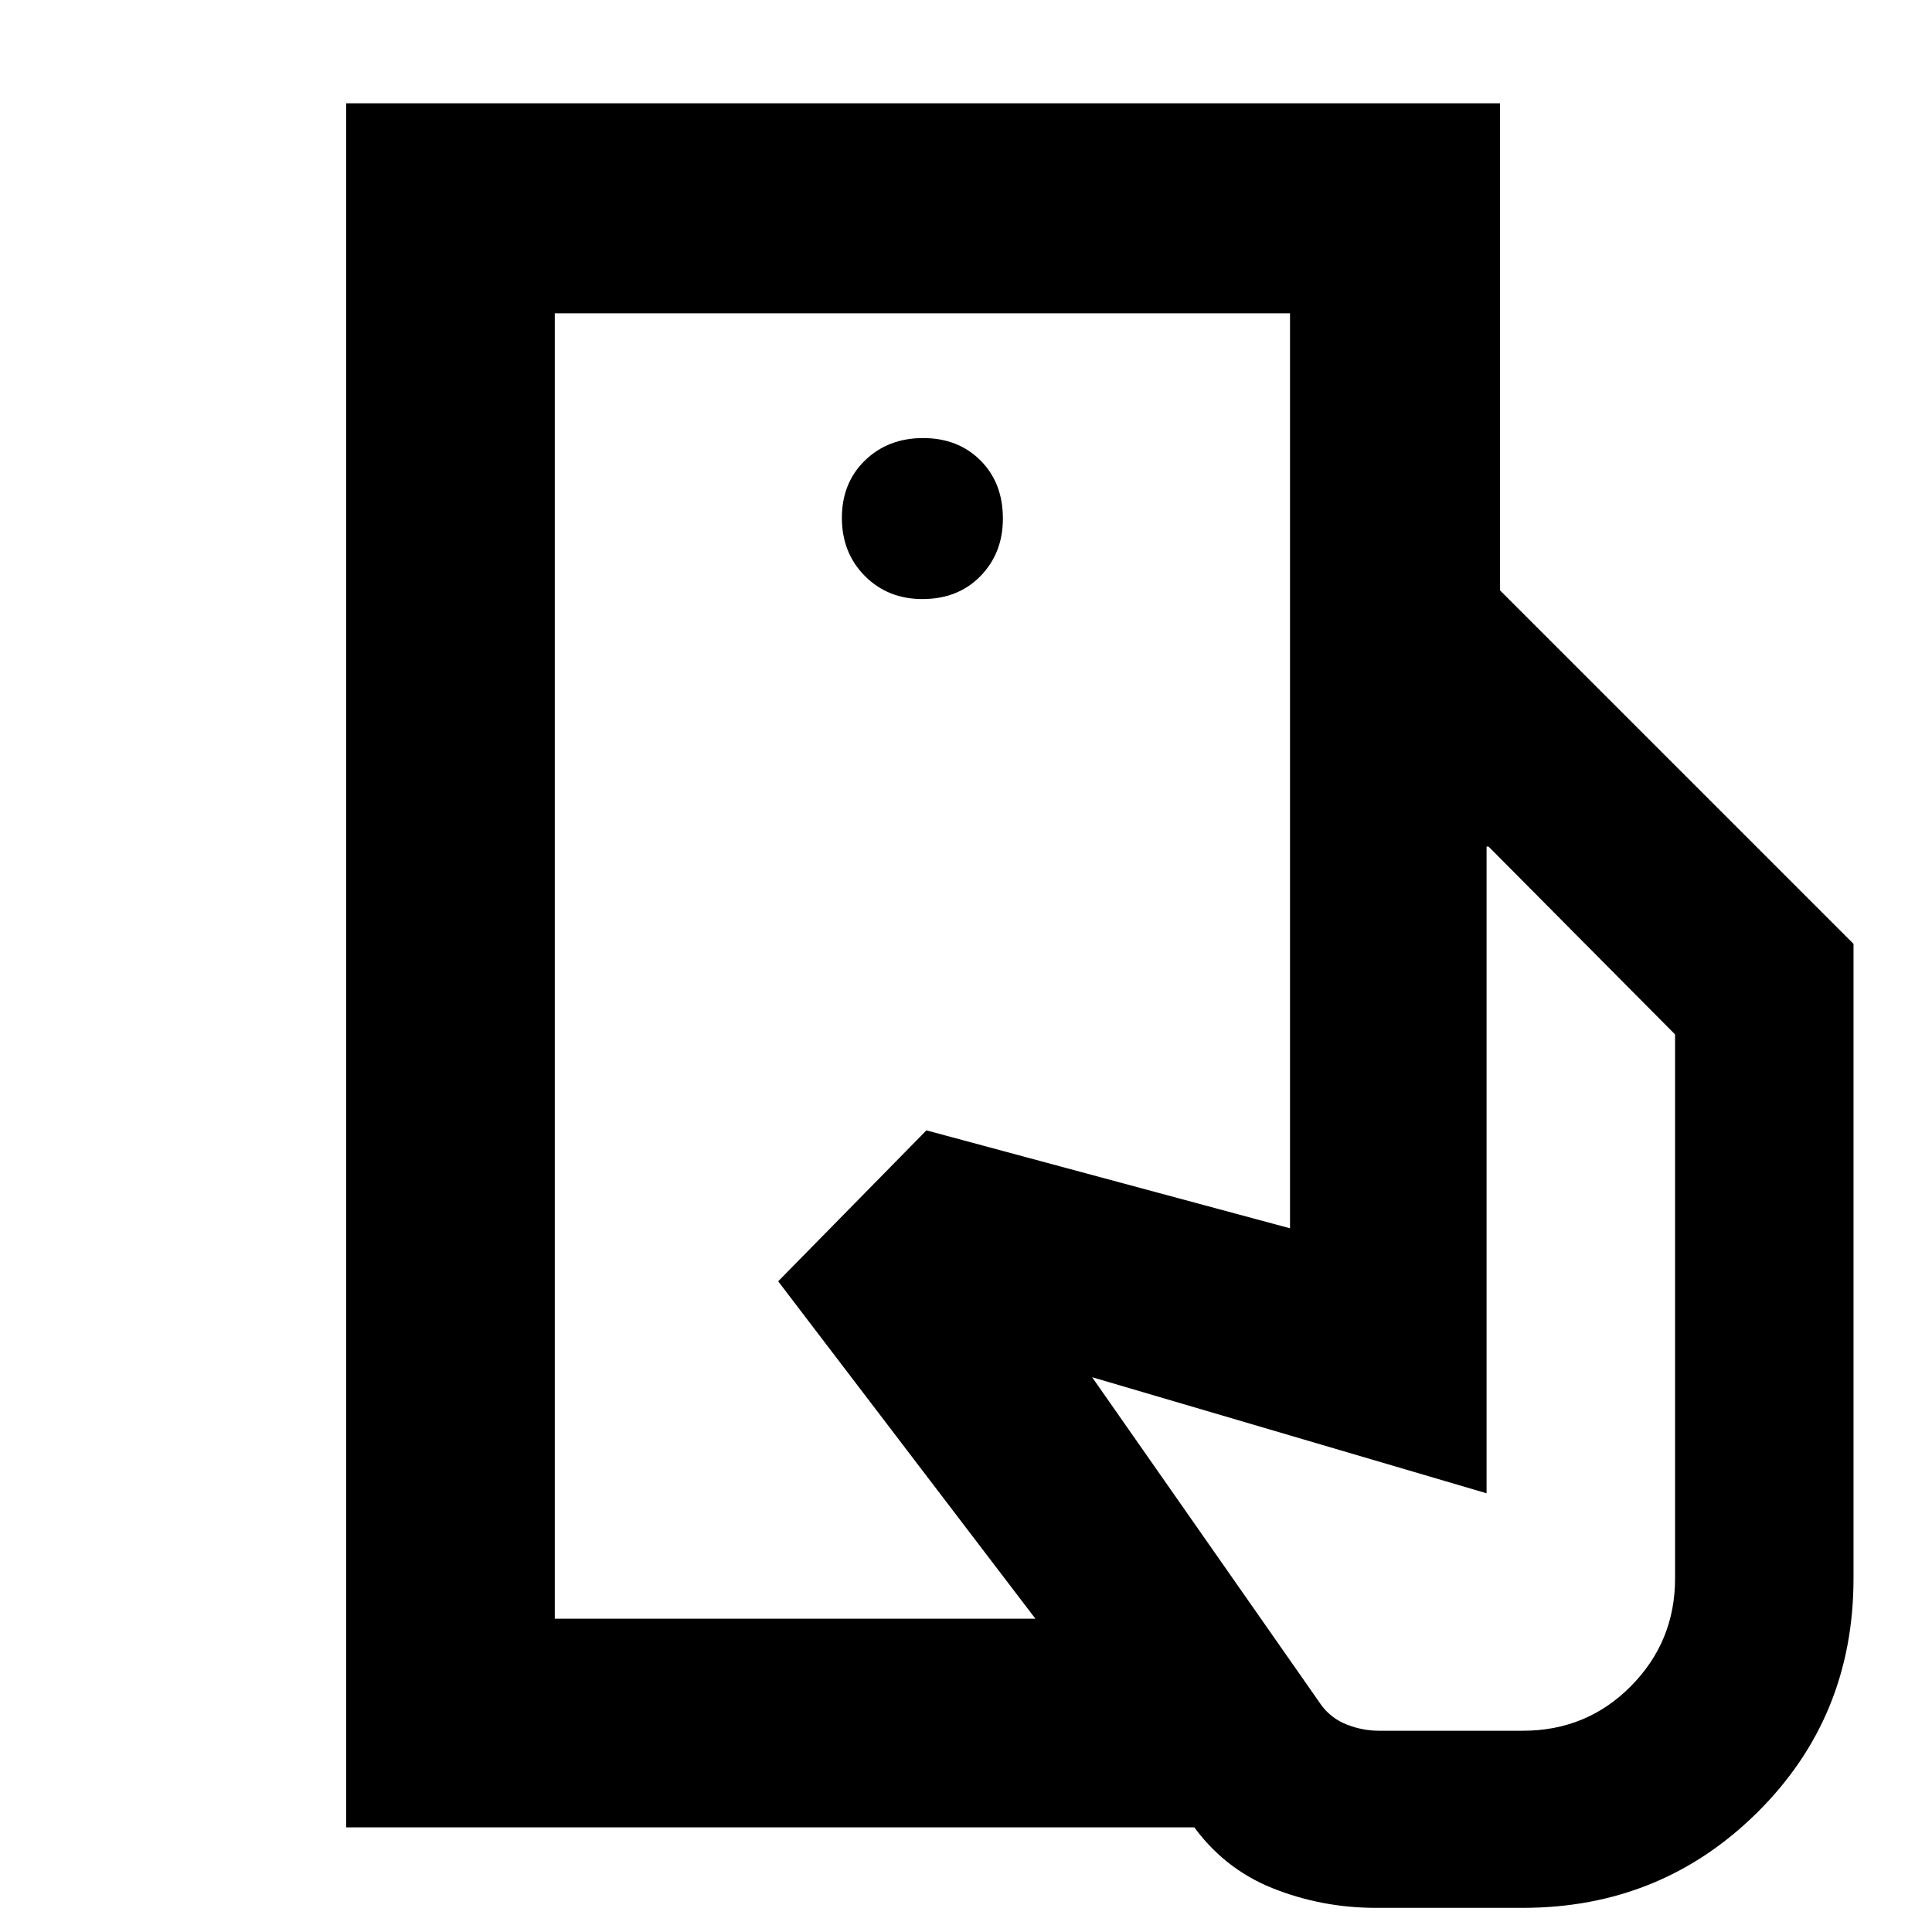 <svg xmlns="http://www.w3.org/2000/svg" height="40" viewBox="0 -960 960 960" width="40"><path d="M275.67-155.67v-648.66 648.66Zm645.33-20q0 68.9-47.83 116.29Q825.33-12 756.67-12h-73q-27 0-51.5-9.83Q607.67-31.67 592-54L386.67-323.33l73.66-75L641-349.67v-317h104.33L921-491v315.33ZM172-52v-856.67h573.33v242H641v-137.66H275.67v648.66H515L593.67-52H172Zm286.33-610.33q17.74 0 28.87-11.42 11.13-11.42 11.13-28.58 0-17.74-11.13-28.87-11.13-11.13-28.53-11.13T429.8-731.2q-11.47 11.13-11.47 28.53t11.42 28.87q11.42 11.47 28.58 11.47Zm227 562.33h71.34q31.79 0 53.73-22.17 21.93-22.17 21.93-53.5V-446l-92.66-93.33h-1V-218l-196-57.67 114.08 163.2q4.92 6.47 12.66 9.47 7.75 3 15.92 3Z"/></svg>